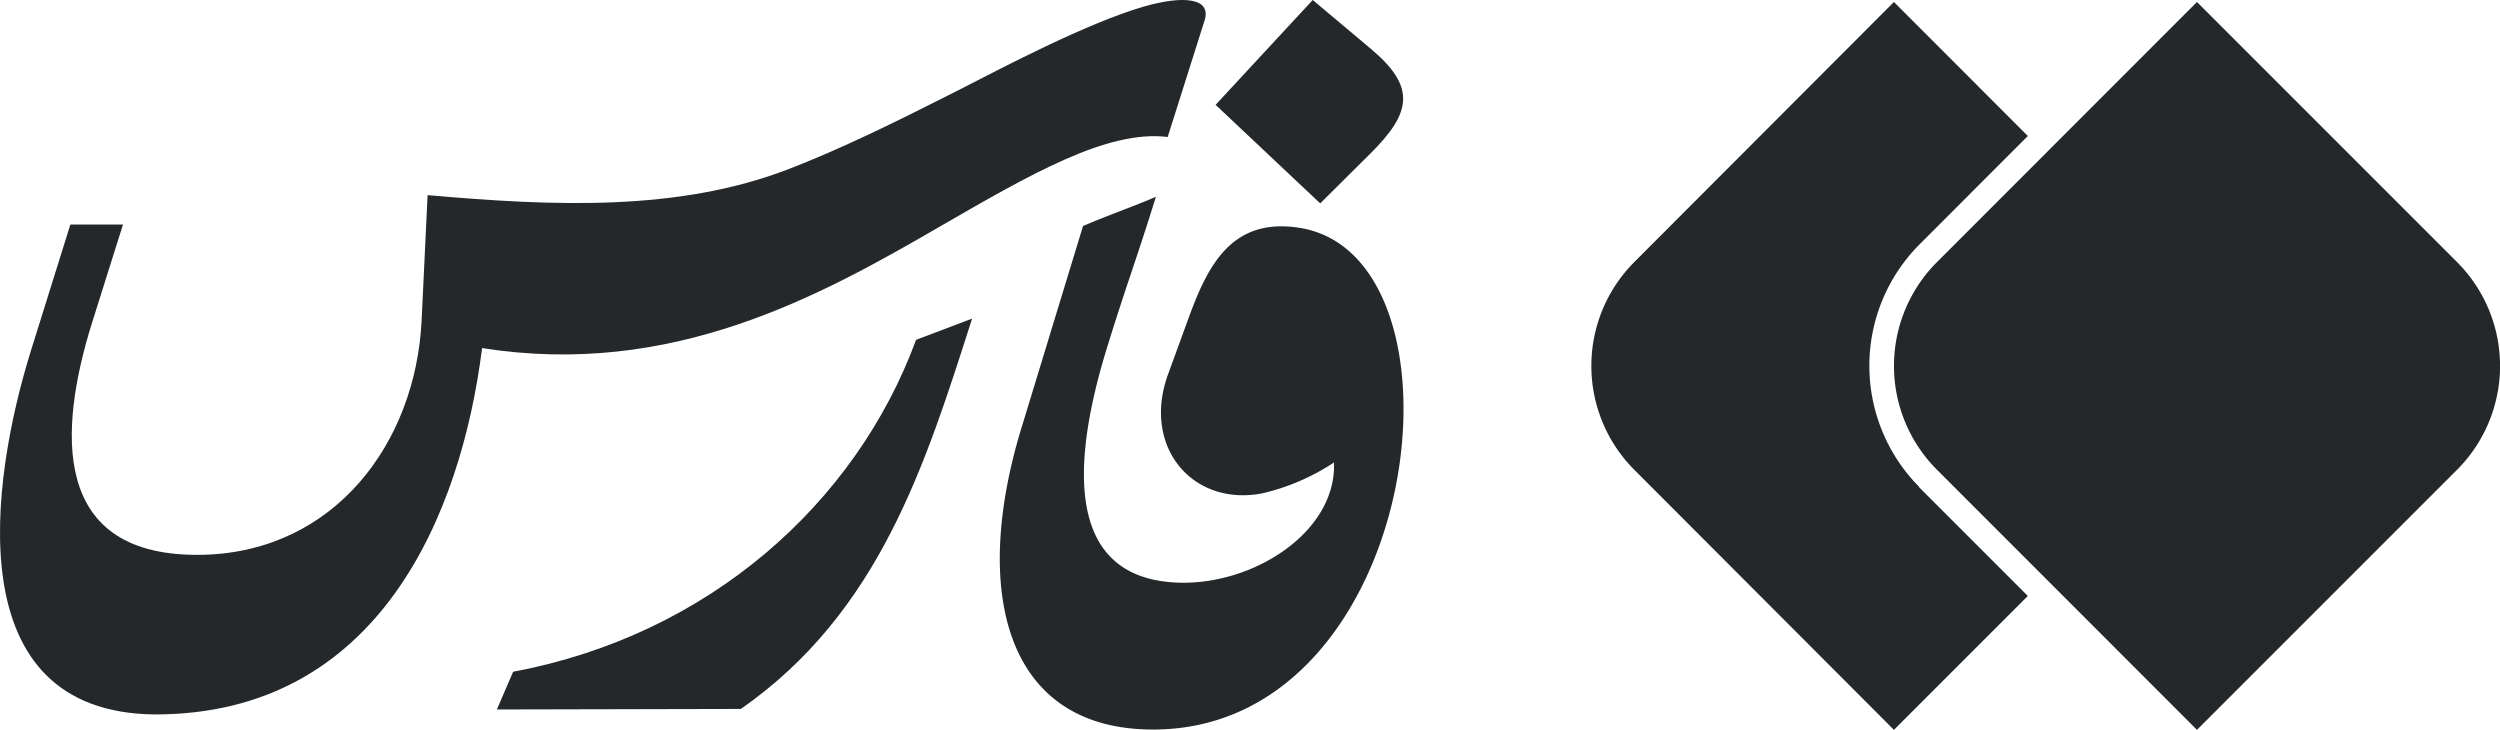 <svg id="Layer_1" data-name="Layer 1" xmlns="http://www.w3.org/2000/svg" viewBox="0 0 227.03 66.28"><defs><style>.cls-1,.cls-2{fill:#25282a;}.cls-2{fill-rule:evenodd;}</style></defs><g id="Layer_2" data-name="Layer 2"><g id="Layer_1-2" data-name="Layer 1-2"><path class="cls-1" d="M38.9,46C38.37,57.18,31,67,19.11,67.32,5.07,67.67,5.92,55.94,9,46.15l2.78-8.82H7L3.37,48.94C-.18,60.45-3.4,81.65,14.68,81.82c20.36,0,27.81-18.19,29.71-33.27C61.6,51.27,75,43.88,86,37.49c8.12-4.68,15.16-8.79,20.65-8.11L110,18.8c.66-2.09-2-2.28-5.53-1.26-5.23,1.53-12.7,5.48-17,7.68-5.66,2.87-10.54,5.26-15.2,7.06-10.06,3.89-21.35,3.39-32.83,2.38Z" transform="translate(-0.61 -16.94)"/><path class="cls-1" d="M67.89,81.32c12.57-8.77,16.73-22.12,21-35.45L83.8,47.8C78.36,62.6,65,74.62,47.21,77.94l-1.48,3.43Z" transform="translate(-0.61 -16.94)"/><path class="cls-1" d="M107.6,69.85c-8.91-.31-10.52-8.27-6.41-21.5,1.82-5.86,2.57-7.68,4.39-13.54-2.17.94-4.45,1.71-6.62,2.66L93.31,56c-4.44,14.7-1.4,27.19,12,27.19C130,83.22,134.92,40,118.5,37.61c-6-.88-8.18,3.36-9.93,8.15l-1.89,5.18c-2.38,6.56,2.2,12,8.53,10.81a20,20,0,0,0,6.54-2.81C122,65.24,114.45,70.09,107.6,69.85Z" transform="translate(-0.61 -16.94)"/><path class="cls-1" d="M119.82,16.94,125,21.29c4.26,3.54,3.82,5.87,0,9.65l-4.5,4.47L111,26.46Z" transform="translate(-0.61 -16.94)"/><path class="cls-2" d="M200.12,17.12l23.64,23.64a13.34,13.34,0,0,1,0,18.82L200.12,83.22,176.49,59.58a13.34,13.34,0,0,1,0-18.82Z" transform="translate(-0.61 -16.94)"/><path class="cls-2" d="M174.89,61.19l9.87,9.87L172.6,83.22,149,59.58a13.36,13.36,0,0,1,0-18.82L172.6,17.12l12.16,12.17-9.86,9.87a15.62,15.62,0,0,0,0,22" transform="translate(-0.61 -16.94)"/></g></g></svg>